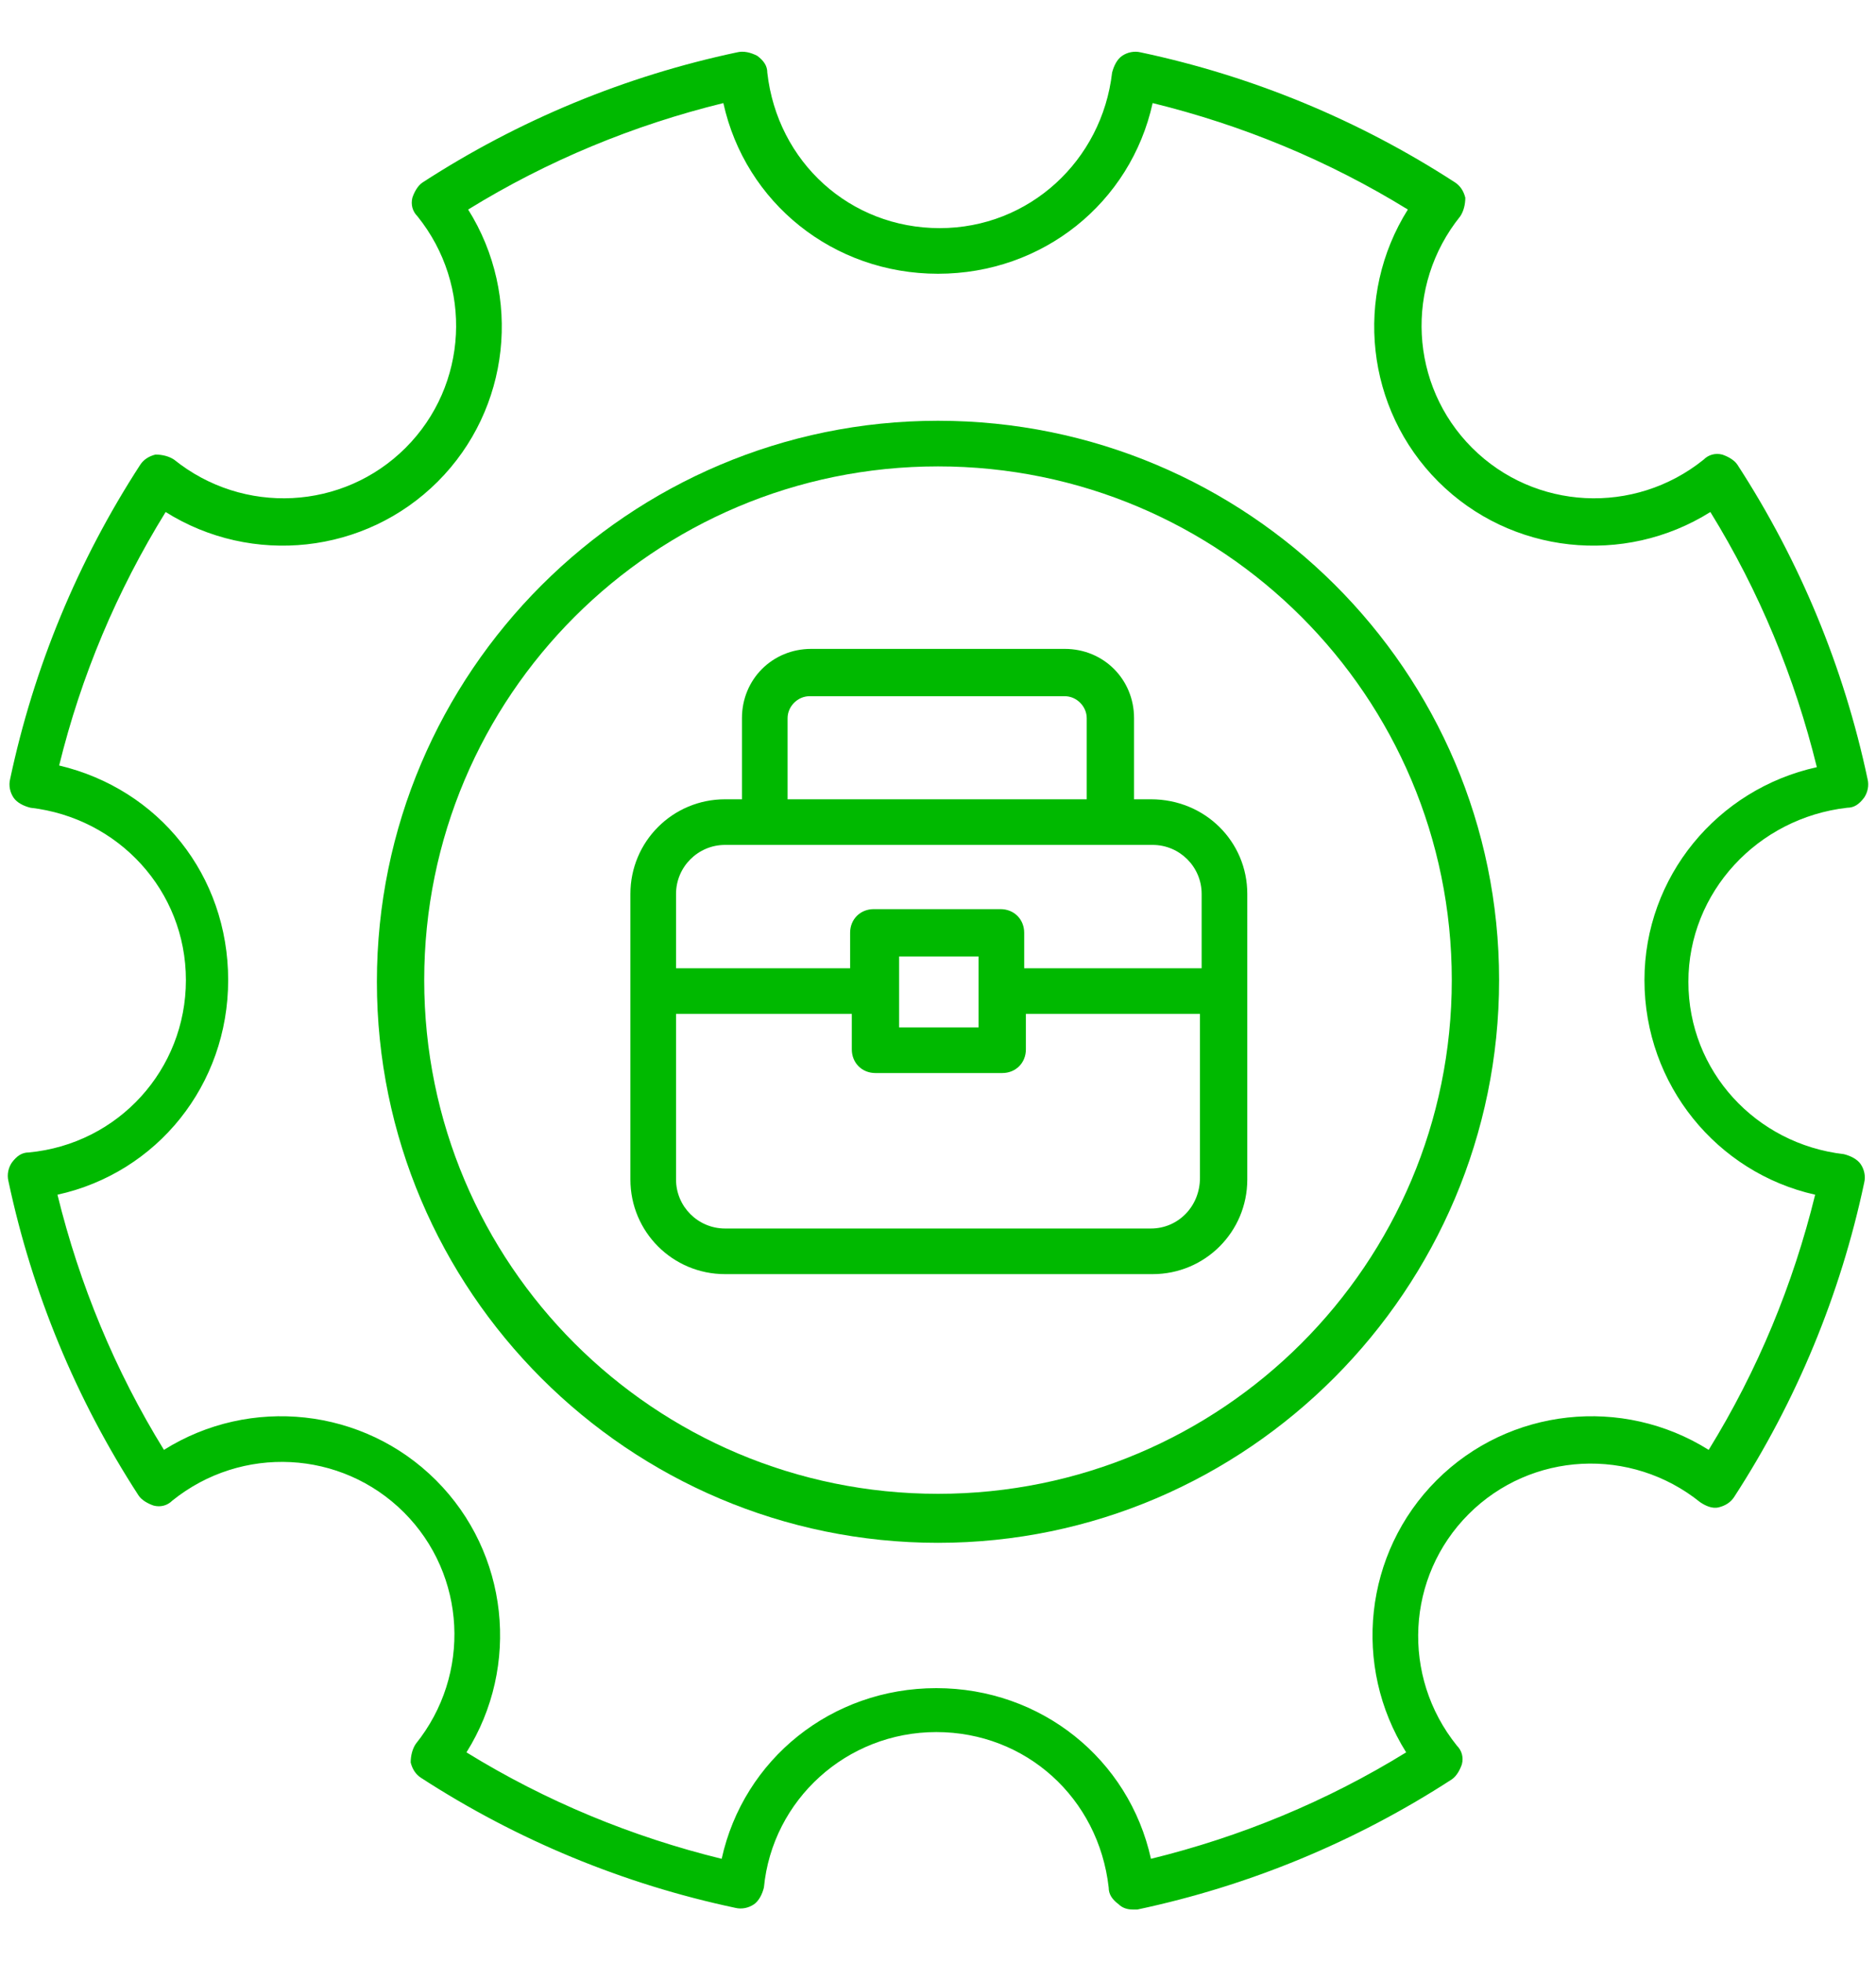 <?xml version="1.0" encoding="utf-8"?>
<!-- Generator: Adobe Illustrator 22.0.0, SVG Export Plug-In . SVG Version: 6.00 Build 0)  -->
<svg version="1.1" id="Capa_1" xmlns="http://www.w3.org/2000/svg" xmlns:xlink="http://www.w3.org/1999/xlink" x="0px" y="0px"
	 viewBox="0 0 111 116.1" style="enable-background:new 0 0 111 116.1;" xml:space="preserve">
<style type="text/css">
	.st0{fill:#00B900;}
</style>
<g>
	<path class="st0" d="M55.5,24.9c-18.3,0-33.2,14.9-33.2,33.2s14.9,33.2,33.2,33.2s33.2-15,33.2-33.3S73.8,24.9,55.5,24.9z
		 M55.5,88.4c-16.8,0-30.4-13.6-30.4-30.4s13.6-30.4,30.4-30.4S85.9,41.2,85.9,58S72.3,88.4,55.5,88.4z"/>
	<path class="st0" d="M109.3,47.8c0.4,0,0.7-0.2,1-0.6c0.2-0.3,0.3-0.7,0.2-1.1c-1.4-6.6-4-12.9-7.7-18.6c-0.2-0.3-0.6-0.5-0.9-0.6
		c-0.4-0.1-0.8,0-1.1,0.3c-4.1,3.3-10,3-13.7-0.7s-4-9.6-0.7-13.7c0.2-0.3,0.3-0.7,0.3-1.1c-0.1-0.4-0.3-0.7-0.6-0.9
		c-5.7-3.7-12-6.3-18.6-7.7c-0.4-0.1-0.8,0-1.1,0.2c-0.3,0.2-0.5,0.6-0.6,1c-0.6,5.2-4.9,9.2-10.2,9.2S46,9.6,45.4,4.3
		c0-0.4-0.2-0.7-0.6-1C44.4,3.1,44,3,43.6,3.1C37,4.5,30.7,7.1,25,10.8c-0.3,0.2-0.5,0.6-0.6,0.9c-0.1,0.4,0,0.8,0.3,1.1
		c3.3,4.1,3,10-0.7,13.7s-9.6,4-13.7,0.7C10,27,9.6,26.9,9.2,26.9c-0.4,0.1-0.7,0.3-0.9,0.6c-3.7,5.7-6.3,12-7.7,18.6
		c-0.1,0.4,0,0.8,0.2,1.1s0.6,0.5,1,0.6C7,48.4,11,52.7,11,58s-4,9.7-9.3,10.2c-0.4,0-0.7,0.2-1,0.6c-0.2,0.3-0.3,0.7-0.2,1.1
		c1.4,6.6,4,12.9,7.7,18.6c0.2,0.3,0.6,0.5,0.9,0.6c0.4,0.1,0.8,0,1.1-0.3c4.1-3.3,10-3,13.7,0.7s4,9.6,0.7,13.7
		c-0.2,0.3-0.3,0.7-0.3,1.1c0.1,0.4,0.3,0.7,0.6,0.9c5.7,3.7,12,6.3,18.6,7.7c0.4,0.1,0.8,0,1.1-0.2s0.5-0.6,0.6-1
		c0.5-5.2,4.9-9.2,10.2-9.2s9.6,3.9,10.2,9.2c0,0.4,0.2,0.7,0.6,1c0.2,0.2,0.5,0.3,0.8,0.3c0.1,0,0.2,0,0.3,0
		c6.6-1.4,12.9-4,18.6-7.7c0.3-0.2,0.5-0.6,0.6-0.9c0.1-0.4,0-0.8-0.3-1.1c-3.3-4.1-3-10,0.7-13.7s9.6-4,13.7-0.7
		c0.3,0.2,0.7,0.4,1.1,0.3s0.7-0.3,0.9-0.6c3.7-5.7,6.3-12,7.7-18.6c0.1-0.4,0-0.8-0.2-1.1c-0.2-0.3-0.6-0.5-1-0.6
		c-5.2-0.6-9.2-4.9-9.2-10.2S104,48.4,109.3,47.8z M97.3,58c0,6.2,4.3,11.4,10.1,12.7c-1.3,5.3-3.4,10.4-6.3,15.1
		C96,82.6,89.3,83.3,85,87.6c-4.3,4.3-5,11-1.8,16.1c-4.7,2.9-9.8,5-15.1,6.3c-1.3-5.9-6.5-10.1-12.7-10.1S44,104.1,42.7,110
		c-5.3-1.3-10.4-3.4-15.1-6.3c3.2-5.1,2.5-11.8-1.8-16.1c-4.3-4.3-11-5-16.1-1.8c-2.9-4.7-5-9.8-6.3-15.1
		c5.9-1.3,10.1-6.5,10.1-12.7s-4.1-11.3-10-12.7C4.8,40,6.9,35,9.8,30.3c5.1,3.2,11.8,2.5,16.1-1.8s5-11,1.8-16.1
		c4.7-2.9,9.8-5,15.1-6.3c1.3,5.9,6.5,10.1,12.7,10.1S66.9,12,68.2,6.1c5.3,1.3,10.4,3.4,15.1,6.3c-3.2,5.1-2.5,11.8,1.8,16.1
		s11,5,16.1,1.8c2.9,4.7,5,9.8,6.3,15.1C101.6,46.7,97.3,51.9,97.3,58z"/>
	<path class="st0" d="M68.1,47.3h-1v-4.8c0-2.3-1.8-4.1-4.1-4.1H48c-2.3,0-4.1,1.8-4.1,4.1v4.8h-1c-3.1,0-5.6,2.5-5.6,5.6v16.9
		c0,3.1,2.5,5.6,5.6,5.6h25.3c3.1,0,5.6-2.5,5.6-5.6V52.9C73.8,49.8,71.3,47.3,68.1,47.3z M46.6,42.5c0-0.7,0.6-1.3,1.3-1.3H63
		c0.7,0,1.3,0.6,1.3,1.3v4.8H46.6V42.5z M42.9,50h25.3c1.6,0,2.9,1.3,2.9,2.9v4.4H60.6v-2.1c0-0.8-0.6-1.4-1.4-1.4h-7.5
		c-0.8,0-1.4,0.6-1.4,1.4v2.1H40v-4.4C40,51.3,41.3,50,42.9,50z M57.9,60.8h-4.7v-4.2h4.7V60.8z M68.1,72.7H42.9
		c-1.6,0-2.9-1.3-2.9-2.9V60h10.4v2.1c0,0.8,0.6,1.4,1.4,1.4h7.5c0.8,0,1.4-0.6,1.4-1.4V60H71v9.7C71,71.4,69.7,72.7,68.1,72.7z"/>
</g>
</svg>
